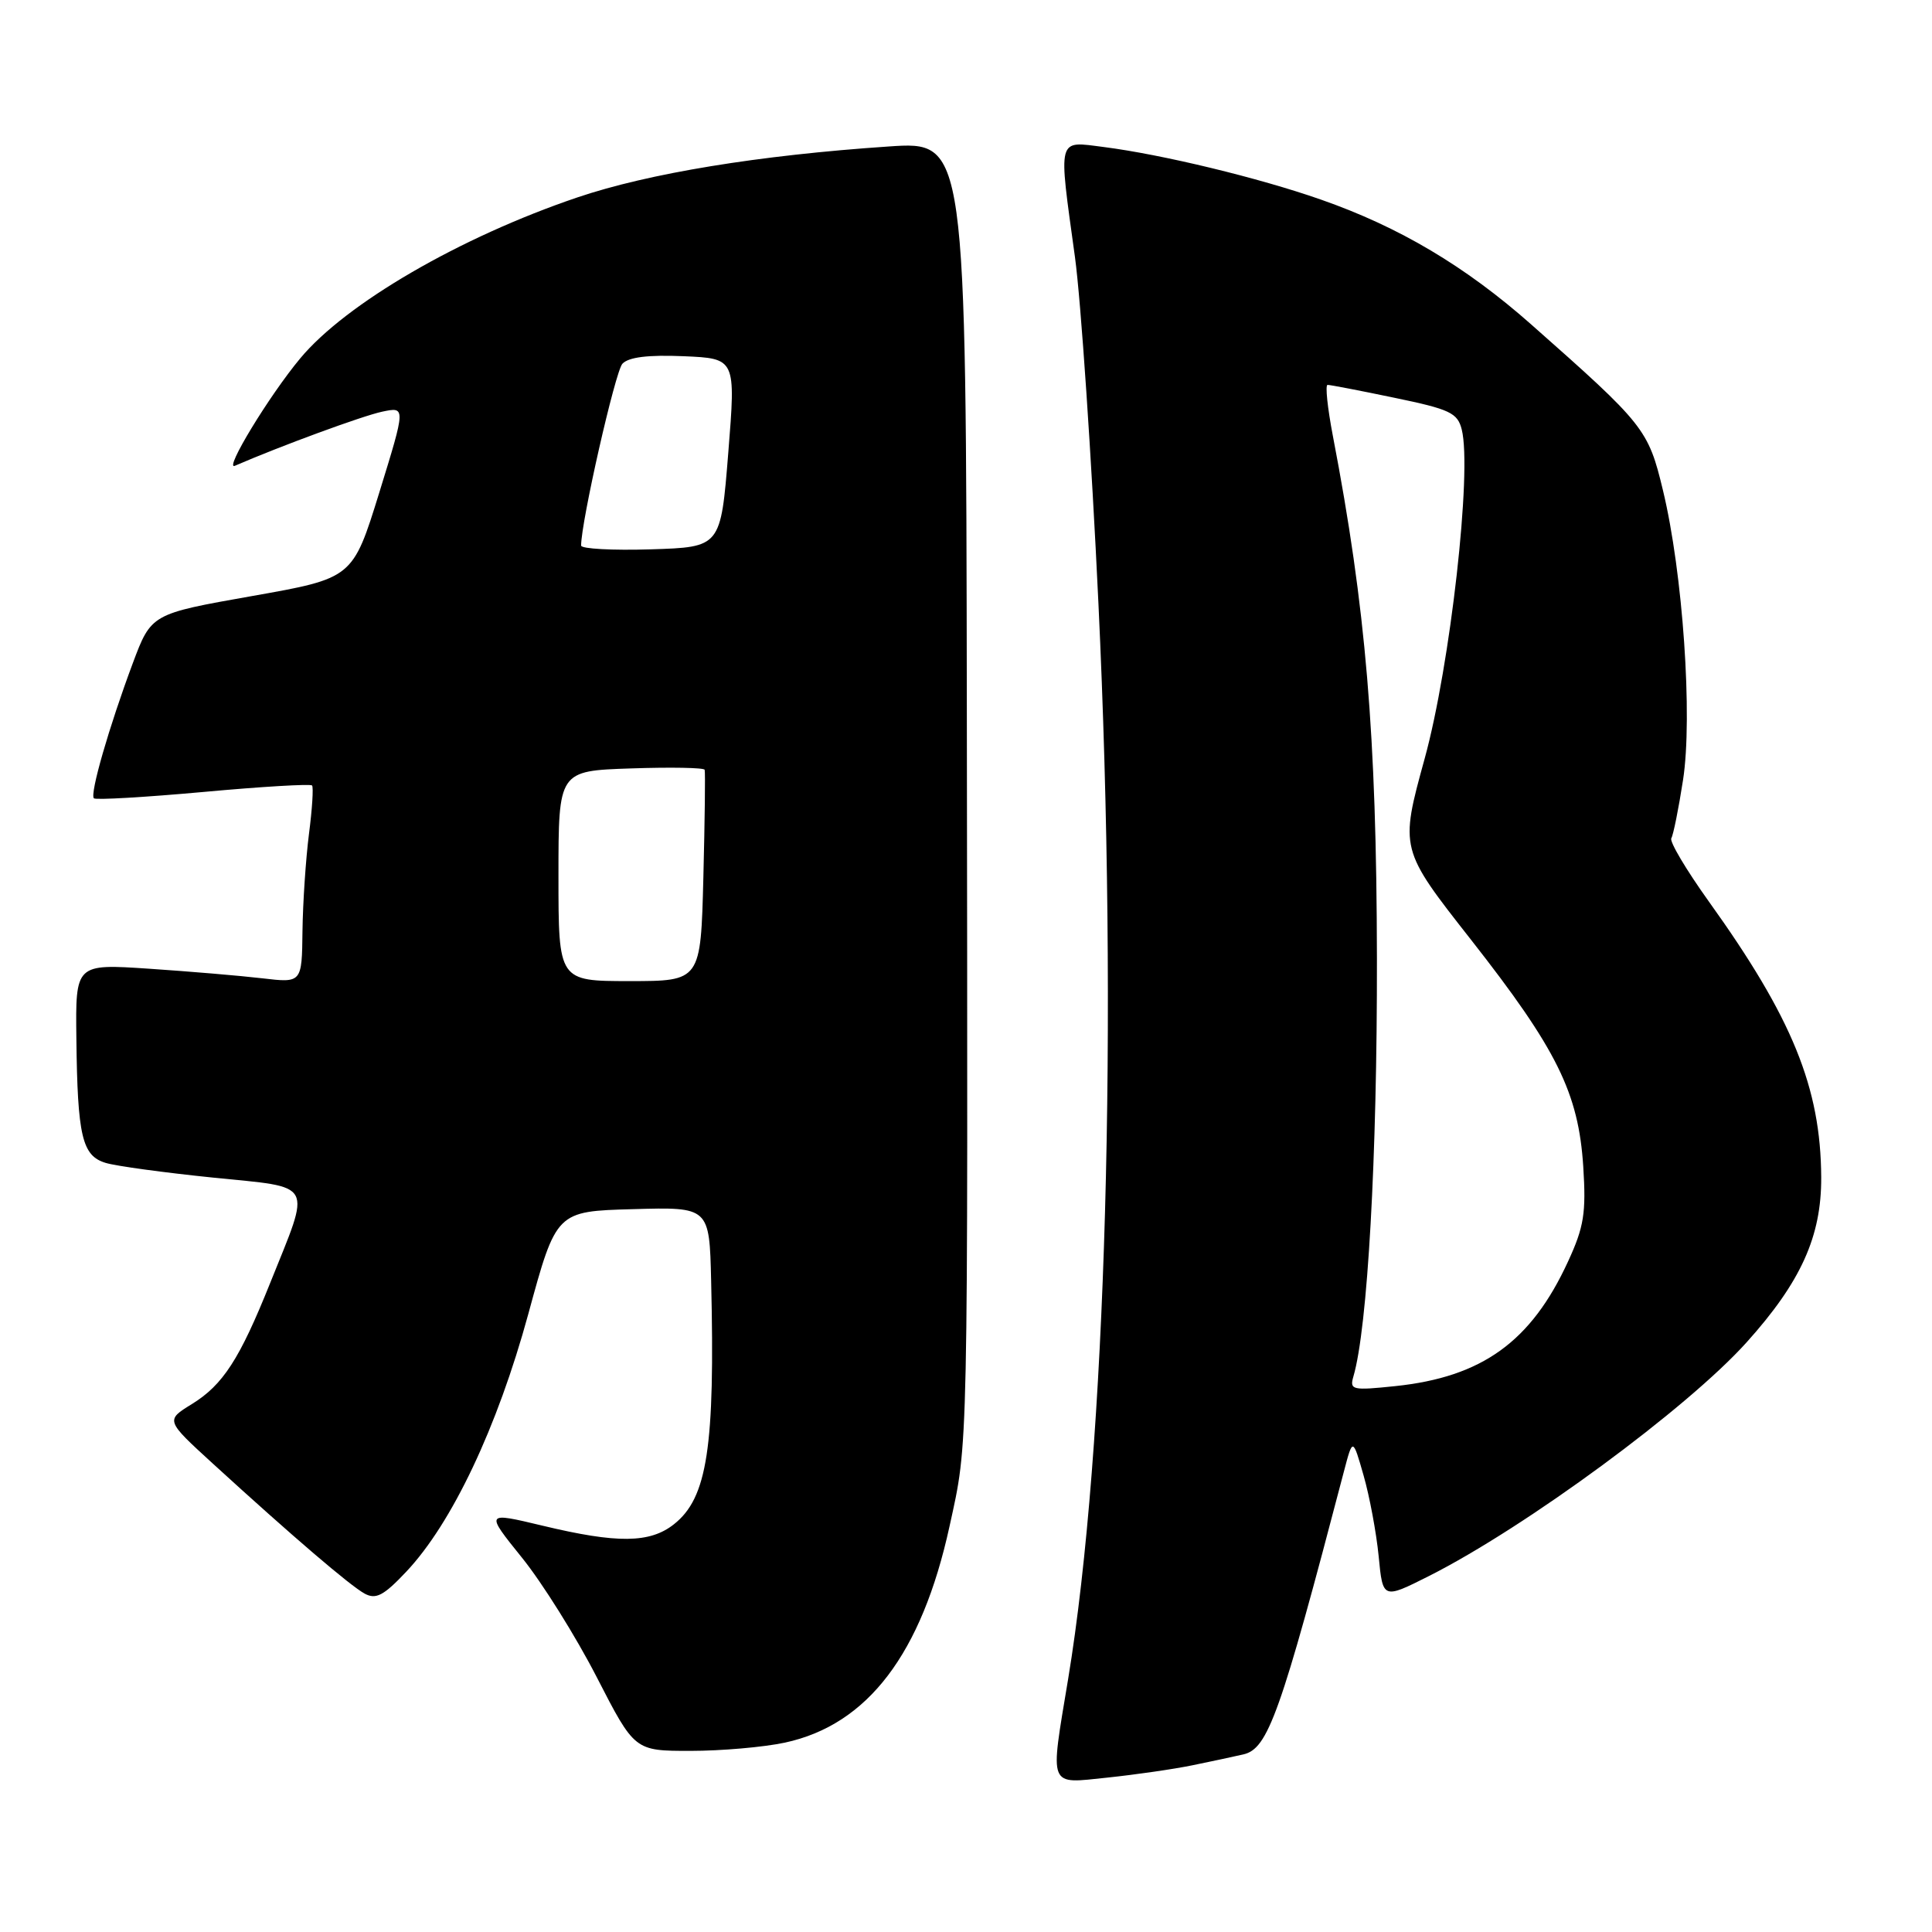 <?xml version="1.0" encoding="UTF-8" standalone="no"?>
<!DOCTYPE svg PUBLIC "-//W3C//DTD SVG 1.1//EN" "http://www.w3.org/Graphics/SVG/1.1/DTD/svg11.dtd" >
<svg xmlns="http://www.w3.org/2000/svg" xmlns:xlink="http://www.w3.org/1999/xlink" version="1.1" viewBox="0 0 256 256">
 <g >
 <path fill="currentColor"
d=" M 158.00 233.91 C 160.47 233.40 163.51 232.76 164.74 232.47 C 168.02 231.73 169.64 227.19 178.07 195.00 C 179.25 190.50 179.25 190.50 180.68 195.50 C 181.47 198.25 182.37 203.07 182.68 206.21 C 183.23 211.91 183.23 211.91 189.37 208.82 C 202.18 202.35 223.57 186.61 231.44 177.86 C 238.64 169.85 241.36 163.82 241.32 156.00 C 241.26 144.12 237.49 134.87 226.42 119.44 C 223.43 115.26 221.19 111.50 221.46 111.07 C 221.72 110.64 222.42 107.18 223.01 103.36 C 224.31 94.97 222.99 75.91 220.35 64.97 C 218.40 56.87 217.92 56.27 202.88 42.98 C 194.16 35.27 185.38 30.06 175.01 26.44 C 166.79 23.56 153.99 20.47 146.25 19.48 C 140.02 18.69 140.22 17.95 142.44 34.08 C 143.22 39.81 144.63 60.48 145.55 80.00 C 148.18 135.46 146.58 191.99 141.53 222.50 C 139.11 237.10 138.81 236.36 146.75 235.54 C 150.46 235.15 155.53 234.42 158.00 233.91 Z  M 103.99 230.91 C 114.97 228.55 122.12 219.16 125.82 202.23 C 128.32 190.81 128.25 194.21 128.11 93.61 C 128.00 18.71 128.00 18.71 117.75 19.41 C 100.54 20.57 85.95 22.96 76.50 26.16 C 60.95 31.43 45.83 40.21 39.77 47.50 C 35.68 52.41 29.63 62.36 31.12 61.72 C 37.16 59.10 48.07 55.09 50.64 54.55 C 53.77 53.89 53.77 53.89 50.26 65.26 C 46.74 76.62 46.74 76.62 33.39 78.98 C 20.04 81.34 20.04 81.34 17.58 87.92 C 14.44 96.34 11.88 105.21 12.44 105.78 C 12.68 106.02 19.21 105.64 26.94 104.94 C 34.67 104.23 41.15 103.85 41.35 104.08 C 41.55 104.31 41.37 107.20 40.94 110.50 C 40.52 113.80 40.13 119.59 40.08 123.38 C 40.00 130.25 40.00 130.25 34.75 129.63 C 31.86 129.29 25.11 128.72 19.75 128.36 C 10.00 127.71 10.00 127.71 10.12 137.60 C 10.27 150.59 10.88 153.15 14.00 154.09 C 15.38 154.51 21.78 155.38 28.24 156.04 C 41.82 157.42 41.26 156.39 35.80 170.00 C 31.75 180.10 29.55 183.50 25.42 186.05 C 21.93 188.20 21.93 188.20 28.22 193.95 C 38.77 203.59 46.41 210.13 48.33 211.17 C 49.82 211.97 50.85 211.42 53.83 208.26 C 59.89 201.84 65.90 189.14 70.00 174.12 C 73.71 160.50 73.71 160.50 83.86 160.22 C 94.00 159.93 94.00 159.93 94.23 169.72 C 94.76 191.79 93.73 198.49 89.29 201.98 C 86.11 204.49 81.80 204.54 71.89 202.16 C 64.28 200.34 64.28 200.34 69.17 206.41 C 71.86 209.74 76.31 216.86 79.07 222.23 C 84.09 232.00 84.09 232.00 91.49 232.00 C 95.57 232.00 101.19 231.51 103.99 230.91 Z  M 179.33 182.40 C 181.22 175.98 182.49 153.30 182.45 127.00 C 182.40 97.30 180.98 80.51 176.61 57.75 C 175.90 54.04 175.58 51.00 175.91 51.00 C 176.23 50.99 180.23 51.76 184.78 52.71 C 192.13 54.23 193.14 54.71 193.69 56.92 C 195.07 62.42 192.17 88.18 188.78 100.50 C 185.48 112.50 185.48 112.50 194.90 124.50 C 206.30 139.03 209.16 144.81 209.79 154.58 C 210.18 160.72 209.89 162.57 207.78 167.14 C 202.89 177.78 196.39 182.47 184.86 183.67 C 179.19 184.26 178.81 184.18 179.33 182.40 Z  M 74.00 116.07 C 74.00 102.14 74.00 102.14 83.60 101.82 C 88.88 101.64 93.28 101.72 93.37 102.00 C 93.47 102.28 93.39 108.69 93.20 116.25 C 92.85 130.00 92.85 130.00 83.42 130.00 C 74.00 130.00 74.00 130.00 74.00 116.07 Z  M 77.00 72.29 C 77.00 69.13 81.52 49.24 82.47 48.20 C 83.29 47.32 85.87 47.00 90.58 47.20 C 97.50 47.50 97.50 47.50 96.50 60.00 C 95.50 72.50 95.50 72.50 86.25 72.79 C 81.16 72.95 77.00 72.72 77.00 72.29 Z "/>
</g>
</svg>